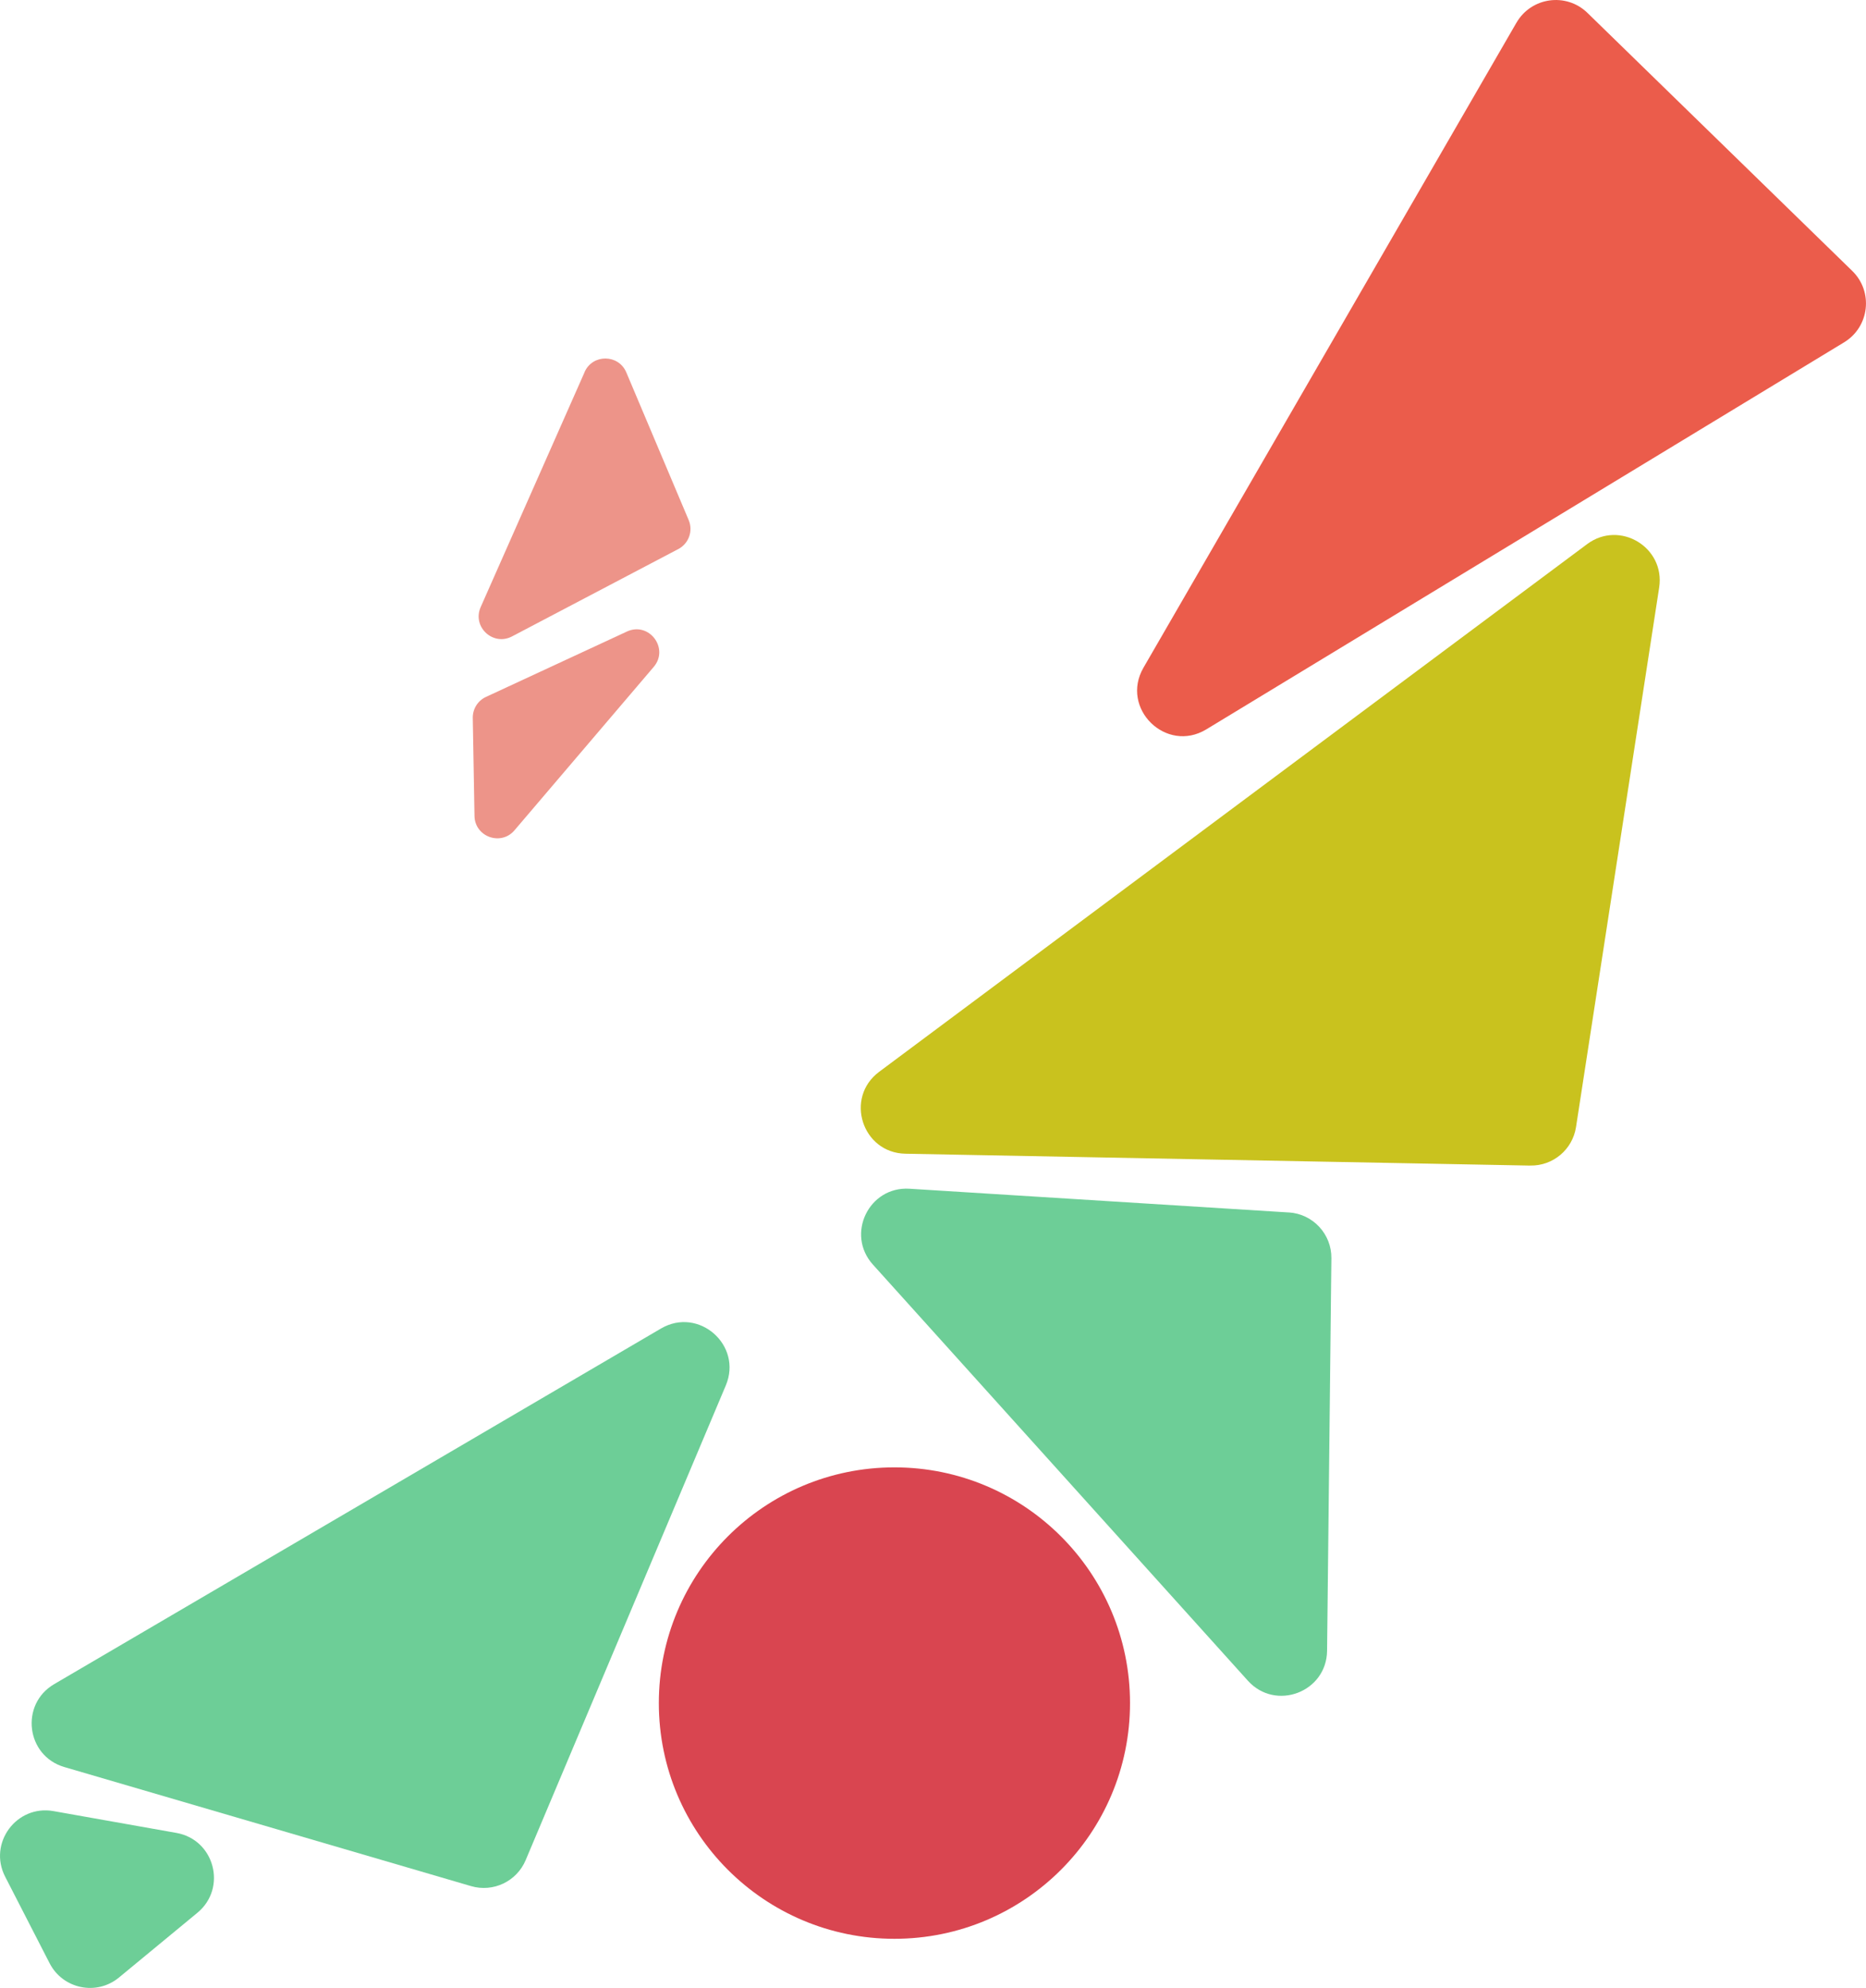 <?xml version="1.0" encoding="UTF-8"?><svg id="Layer_2" xmlns="http://www.w3.org/2000/svg" viewBox="0 0 410.68 437.28"><defs><style>.cls-1{fill:#ed9489;}.cls-2{fill:#eb5c4b;}.cls-3{fill:#c9c21e;}.cls-4{fill:#d94550;}.cls-5{fill:#6dce97;}</style></defs><g id="Layer_1-2"><g><path class="cls-1" d="M128.67,81.84l-22.88,51.7c-1.92,4.33,2.7,8.65,6.9,6.45l36.6-19.22c2.3-1.21,3.29-3.98,2.28-6.37l-13.73-32.49c-1.7-4.03-7.41-4.08-9.18-.08Z"/><path class="cls-1" d="M137.97,138.92l-31.02,14.38c-1.8,.83-2.93,2.65-2.9,4.62l.38,21.56c.08,4.6,5.82,6.66,8.8,3.16l30.64-35.94c3.48-4.08-1.04-10.04-5.91-7.78Z"/><path class="cls-2" d="M333.75,4.99l-82.09,141.88c-5.18,8.96,4.99,18.93,13.84,13.56l140.36-85.13c5.59-3.39,6.48-11.15,1.79-15.71L349.38,2.84c-4.67-4.55-12.37-3.48-15.63,2.16Z"/><path class="cls-3" d="M336.78,256.39l-137.51-2.61c-9.53-.18-13.43-12.32-5.78-18.02l155.81-116.07c7.17-5.35,17.22,.7,15.86,9.54l-18.3,118.68c-.76,4.95-5.07,8.57-10.07,8.47Z"/><path class="cls-5" d="M283.64,266.7l-83.48-5.22c-8.94-.56-14.05,10.02-8.05,16.68l82.53,91.54c6.1,6.76,17.33,2.52,17.43-6.59l.95-86.33c.06-5.32-4.06-9.76-9.38-10.09Z"/><circle class="cls-4" cx="196.85" cy="374.62" r="51.85"/><path class="cls-5" d="M11.91,370.46l133.56-78.23c8.3-4.86,18.01,3.65,14.27,12.52l-44.05,104.42c-1.97,4.68-7.15,7.14-12.02,5.71l-89.51-26.19c-8.42-2.46-9.81-13.79-2.25-18.23Z"/><path class="cls-5" d="M11.77,398.38l27.06,4.8c8.4,1.49,11.19,12.13,4.62,17.56l-17.27,14.25c-4.92,4.06-12.34,2.53-15.26-3.14l-9.79-19.05c-3.78-7.36,2.5-15.86,10.64-14.42Z"/></g></g></svg>